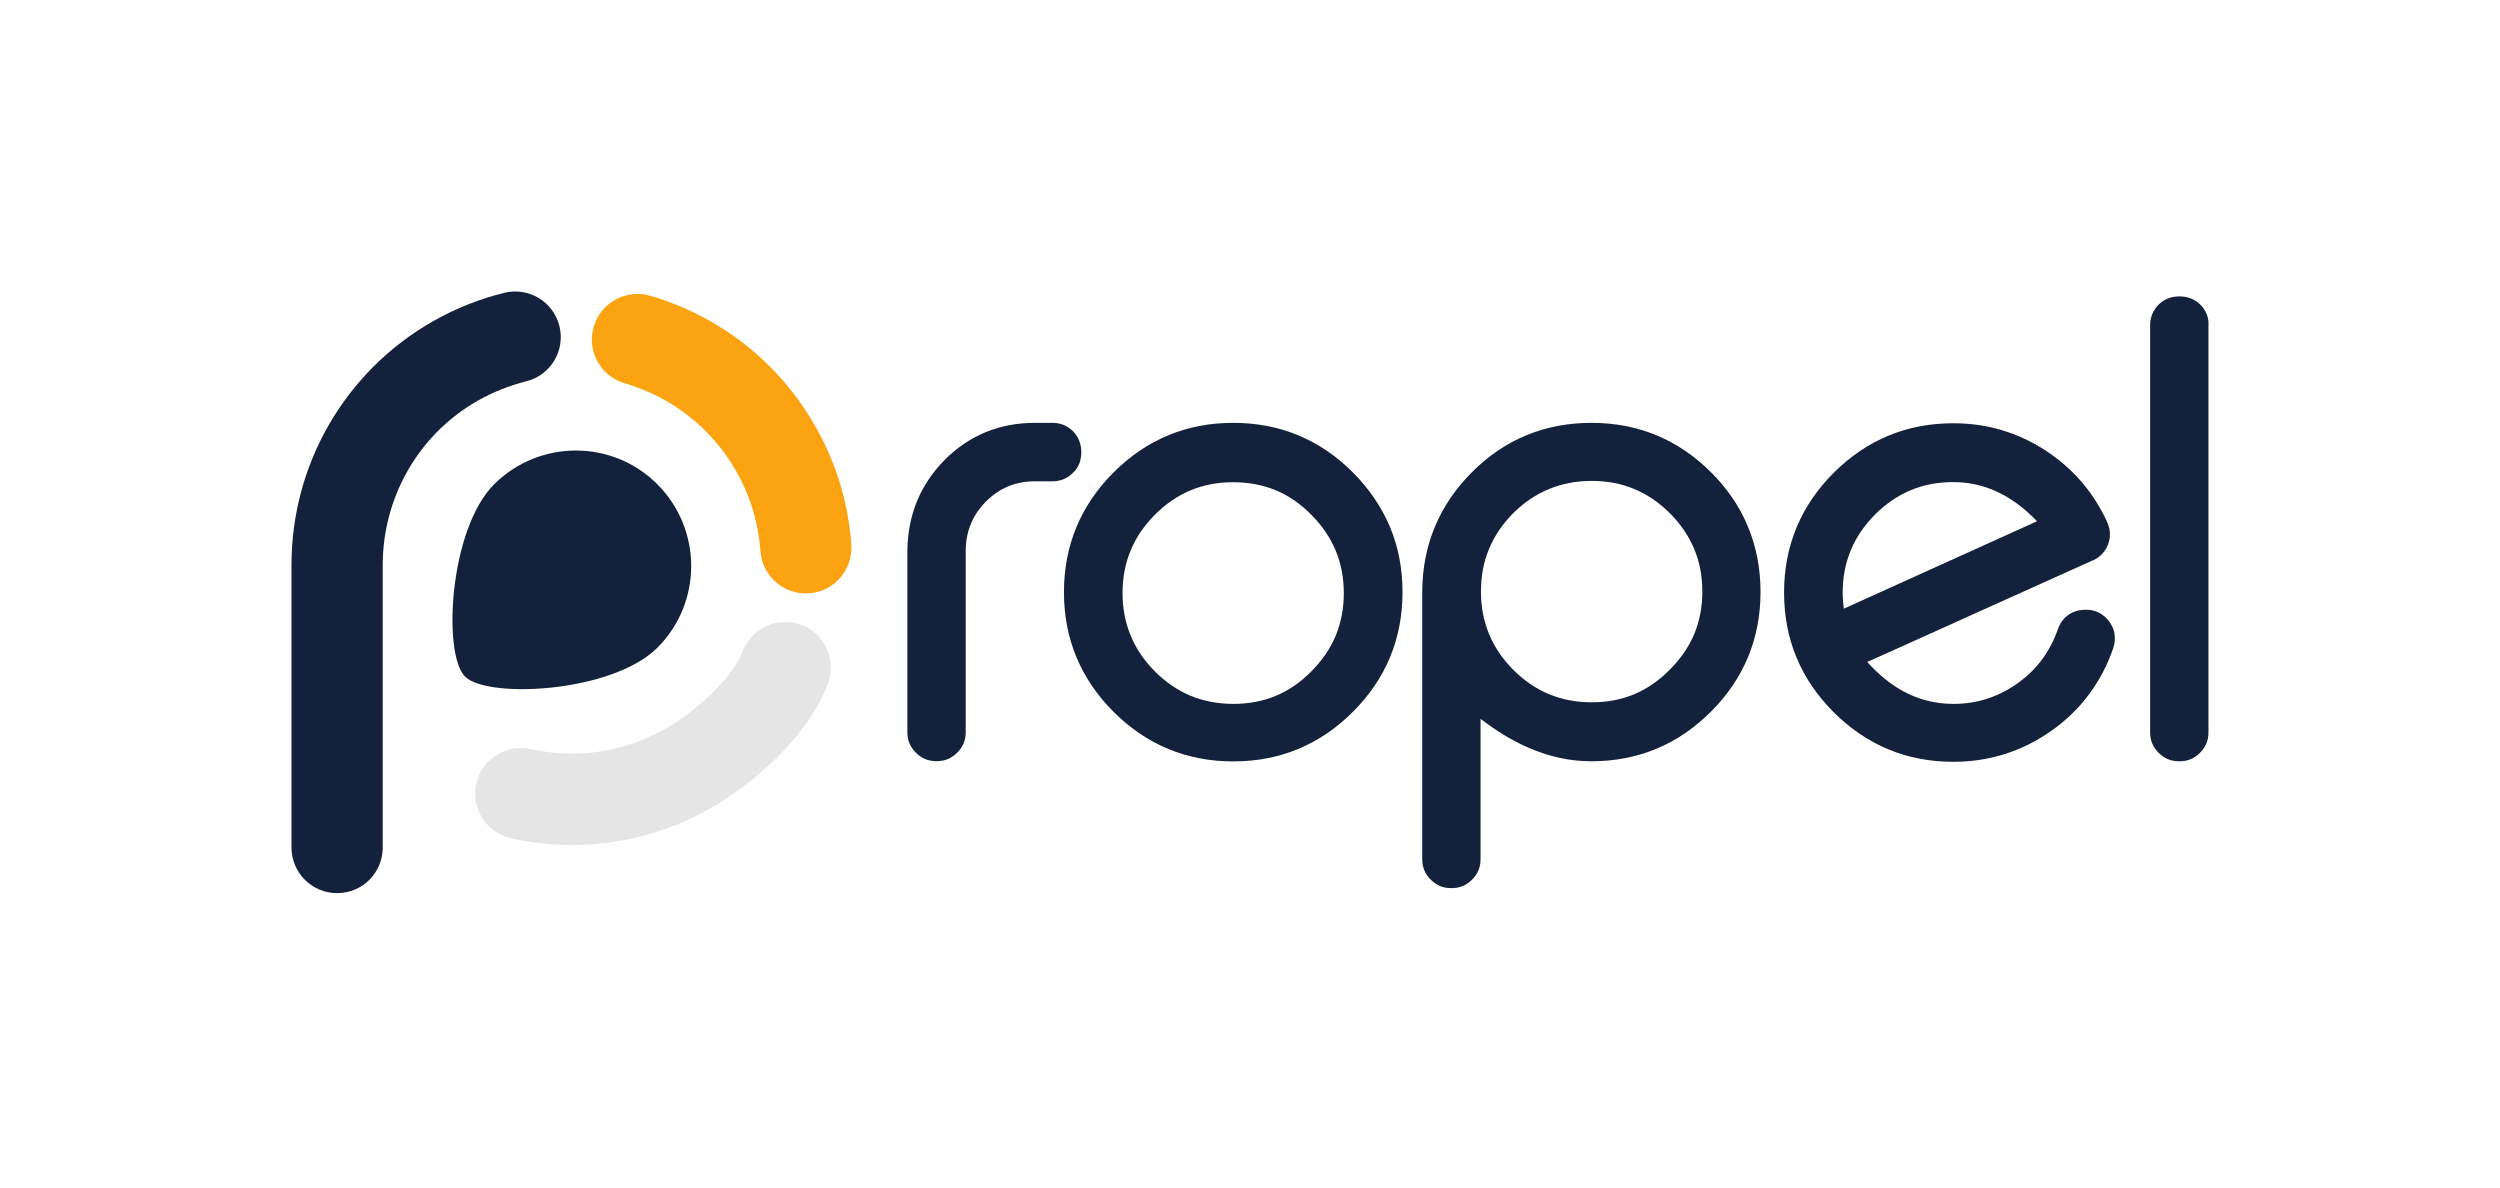 <svg width="223" height="106" viewBox="0 0 223 106" fill="none" xmlns="http://www.w3.org/2000/svg">
<path d="M71.477 55.744C69.377 54.953 67.029 56.015 66.239 58.115C66.062 58.587 65.732 59.188 65.26 59.837C64.564 60.816 63.561 61.854 62.488 62.775C61.414 63.695 60.258 64.497 59.314 65.028C56.672 66.514 53.84 67.222 51.021 67.222C49.782 67.222 48.544 67.08 47.34 66.821C45.146 66.337 42.976 67.717 42.48 69.912C41.996 72.106 43.377 74.276 45.571 74.772C47.352 75.173 49.181 75.374 51.021 75.374C55.197 75.374 59.444 74.324 63.325 72.129C65.272 71.02 67.336 69.499 69.224 67.647C70.167 66.726 71.064 65.712 71.854 64.615C72.645 63.518 73.341 62.326 73.848 60.993C74.638 58.882 73.577 56.534 71.477 55.744Z" fill="#E5E5E5"/>
<path d="M75.936 48.583C75.688 44.997 74.638 41.387 72.751 38.06C71.087 35.123 68.893 32.634 66.38 30.664C63.856 28.705 61.001 27.254 57.993 26.381C55.834 25.756 53.581 26.995 52.956 29.154C52.331 31.312 53.569 33.566 55.728 34.191C57.769 34.781 59.692 35.76 61.39 37.081C63.089 38.402 64.552 40.066 65.684 42.059C66.97 44.324 67.654 46.731 67.832 49.149C67.985 51.391 69.931 53.078 72.173 52.924C74.402 52.771 76.089 50.824 75.936 48.583Z" fill="#FCA311"/>
<path d="M58.63 57.785C62.653 53.773 62.664 47.25 58.654 43.215C54.643 39.181 48.119 39.181 44.084 43.192C40.062 47.203 39.472 58.339 41.477 60.344C43.471 62.35 54.596 61.795 58.63 57.785Z" fill="#14213D"/>
<path d="M46.939 34.014C49.122 33.471 50.443 31.265 49.9 29.083C49.358 26.9 47.152 25.579 44.969 26.122C42.822 26.653 40.711 27.478 38.682 28.623C34.635 30.911 31.45 34.191 29.291 37.966C27.133 41.741 26 46.023 26 50.388C26 50.541 26 50.695 26 50.848V75.598C26 77.839 27.817 79.668 30.07 79.668C32.323 79.668 34.14 77.851 34.14 75.598V50.364C34.14 50.352 34.14 50.329 34.14 50.317C34.152 47.403 34.918 44.525 36.358 42C37.809 39.452 39.932 37.258 42.681 35.701C44.061 34.934 45.488 34.38 46.939 34.014Z" fill="#14213D"/>
<path d="M96.274 41.352C96.392 41.045 96.451 40.703 96.451 40.372V40.313C96.451 39.983 96.392 39.641 96.274 39.334C96.156 39.028 95.967 38.733 95.743 38.497L95.731 38.485L95.719 38.473C95.483 38.237 95.188 38.037 94.882 37.907C94.563 37.777 94.221 37.718 93.891 37.718H92.322C90.765 37.718 89.29 37.989 87.933 38.544C86.577 39.098 85.35 39.936 84.253 41.033C83.179 42.13 82.353 43.357 81.799 44.702C81.245 46.047 80.962 47.521 80.938 49.078V65.334C80.938 65.665 80.997 66.007 81.127 66.314C81.256 66.62 81.457 66.903 81.693 67.139C81.929 67.375 82.212 67.576 82.519 67.706C82.825 67.835 83.168 67.894 83.498 67.894H83.58C83.911 67.894 84.253 67.835 84.559 67.706C84.866 67.576 85.149 67.375 85.385 67.139C85.621 66.903 85.822 66.62 85.951 66.314C86.081 66.007 86.14 65.665 86.14 65.334V49.102C86.152 48.229 86.305 47.45 86.6 46.731C86.895 46.011 87.344 45.351 87.945 44.737C88.559 44.124 89.219 43.675 89.939 43.381C90.658 43.086 91.437 42.932 92.31 42.932H93.879C94.221 42.932 94.563 42.873 94.87 42.743C95.188 42.614 95.472 42.425 95.707 42.177C95.955 41.953 96.144 41.67 96.274 41.352Z" fill="#14213D"/>
<path d="M120.681 42.142C119.219 40.679 117.591 39.57 115.797 38.827C114.004 38.084 112.07 37.718 110.005 37.718C107.941 37.718 105.994 38.084 104.213 38.827C102.42 39.57 100.792 40.679 99.329 42.142C97.866 43.605 96.757 45.233 96.014 47.026C95.271 48.819 94.905 50.754 94.905 52.818C94.905 54.883 95.271 56.829 96.014 58.61C96.757 60.403 97.866 62.031 99.329 63.494C100.792 64.957 102.42 66.066 104.213 66.809C106.006 67.552 107.941 67.918 110.005 67.918C112.07 67.918 114.016 67.552 115.797 66.809C117.591 66.066 119.219 64.957 120.681 63.494C122.144 62.031 123.253 60.403 123.996 58.61C124.739 56.817 125.105 54.883 125.105 52.818C125.105 50.754 124.739 48.807 123.996 47.026C123.241 45.233 122.132 43.605 120.681 42.142ZM116.977 59.884C116.01 60.863 114.96 61.583 113.804 62.067C112.648 62.55 111.397 62.786 110.005 62.786C108.625 62.786 107.363 62.539 106.207 62.067C105.051 61.583 103.989 60.863 103.01 59.884C102.042 58.905 101.323 57.843 100.851 56.687C100.379 55.531 100.131 54.281 100.131 52.912C100.131 51.532 100.367 50.27 100.851 49.114C101.323 47.958 102.042 46.896 103.01 45.917C103.989 44.938 105.051 44.218 106.207 43.734C107.363 43.251 108.625 43.015 110.005 43.015C111.397 43.015 112.659 43.263 113.804 43.734C114.96 44.218 116.01 44.938 116.965 45.917C117.944 46.896 118.664 47.958 119.148 49.126C119.631 50.282 119.867 51.544 119.867 52.924C119.867 54.293 119.62 55.543 119.148 56.699C118.676 57.832 117.956 58.893 116.977 59.884Z" fill="#14213D"/>
<path d="M152.639 42.142C151.176 40.679 149.548 39.57 147.755 38.827C145.962 38.084 144.027 37.718 141.963 37.718C139.898 37.718 137.952 38.084 136.171 38.815C134.389 39.547 132.761 40.656 131.31 42.106C129.847 43.569 128.739 45.197 127.995 46.979C127.252 48.76 126.875 50.695 126.863 52.759V76.659C126.863 76.99 126.922 77.332 127.052 77.638C127.181 77.945 127.382 78.228 127.618 78.464C127.854 78.7 128.137 78.901 128.444 79.031C128.75 79.16 129.092 79.219 129.423 79.219H129.505C129.836 79.219 130.178 79.16 130.484 79.031C130.791 78.901 131.074 78.7 131.31 78.464C131.546 78.228 131.747 77.945 131.877 77.638C132.006 77.332 132.065 76.99 132.065 76.659V64.119C133.434 65.169 134.802 66.019 136.194 66.632C138.093 67.481 140.016 67.906 141.939 67.906C144.004 67.906 145.95 67.54 147.731 66.797C149.525 66.054 151.153 64.945 152.615 63.482C154.078 62.02 155.187 60.392 155.93 58.599C156.673 56.805 157.039 54.871 157.039 52.806C157.039 50.742 156.673 48.795 155.93 47.014C155.211 45.233 154.102 43.605 152.639 42.142ZM148.935 59.743C147.967 60.722 146.917 61.441 145.773 61.925C144.617 62.409 143.367 62.645 141.975 62.645C140.594 62.645 139.332 62.397 138.176 61.925C137.02 61.441 135.958 60.722 134.979 59.743C134.012 58.764 133.292 57.702 132.82 56.546C132.348 55.39 132.101 54.139 132.101 52.771C132.101 51.391 132.337 50.128 132.82 48.972C133.292 47.816 134.012 46.755 134.979 45.775C135.958 44.808 137.02 44.088 138.176 43.617C139.332 43.145 140.594 42.897 141.975 42.897C143.355 42.897 144.617 43.133 145.761 43.617C146.917 44.088 147.967 44.808 148.947 45.775C149.926 46.755 150.645 47.816 151.129 48.984C151.613 50.14 151.849 51.402 151.849 52.783C151.849 54.151 151.601 55.401 151.129 56.558C150.645 57.702 149.926 58.752 148.935 59.743Z" fill="#14213D"/>
<path d="M188.525 56.168C188.442 55.921 188.324 55.696 188.183 55.484L188.171 55.472L188.159 55.461C187.911 55.13 187.605 54.847 187.239 54.658C186.873 54.469 186.46 54.387 186.048 54.387C185.776 54.387 185.505 54.422 185.245 54.493C184.856 54.599 184.49 54.812 184.195 55.095C183.901 55.378 183.7 55.744 183.558 56.133C183.216 57.124 182.756 57.997 182.178 58.787C181.6 59.578 180.892 60.274 180.055 60.887C179.182 61.524 178.262 61.996 177.294 62.314C176.327 62.633 175.312 62.786 174.239 62.786C172.623 62.786 171.148 62.409 169.756 61.654C168.635 61.04 167.574 60.179 166.559 59.047C168.801 58.044 172.139 56.546 176.563 54.54C180.751 52.653 184.125 51.131 186.696 49.975H186.708H186.72C187.015 49.833 187.298 49.645 187.522 49.397C187.746 49.161 187.923 48.866 188.041 48.559V48.547C188.147 48.264 188.206 47.958 188.206 47.651C188.206 47.285 188.112 46.908 187.959 46.578V46.566C187.357 45.256 186.602 44.065 185.694 43.003C184.785 41.941 183.712 41.009 182.497 40.207C181.258 39.393 179.937 38.78 178.557 38.367C177.176 37.954 175.737 37.754 174.239 37.754C172.174 37.754 170.228 38.119 168.447 38.862C166.654 39.605 165.026 40.715 163.563 42.177C162.1 43.64 160.991 45.268 160.248 47.061C159.505 48.854 159.139 50.789 159.139 52.853C159.139 54.918 159.505 56.864 160.248 58.646C160.991 60.439 162.1 62.067 163.563 63.529C165.026 64.992 166.654 66.101 168.447 66.844C170.24 67.588 172.174 67.953 174.239 67.953C175.843 67.953 177.4 67.717 178.875 67.246C180.35 66.774 181.753 66.066 183.075 65.122C184.361 64.202 185.458 63.128 186.354 61.913C187.251 60.71 187.97 59.353 188.478 57.879V57.867C188.584 57.584 188.643 57.277 188.643 56.971C188.643 56.664 188.607 56.404 188.525 56.168ZM164.424 53.88C164.377 53.455 164.365 53.125 164.365 52.901C164.365 51.52 164.601 50.258 165.085 49.102C165.556 47.946 166.276 46.884 167.243 45.905C168.223 44.926 169.284 44.206 170.44 43.723C171.596 43.239 172.859 43.003 174.239 43.003C175.772 43.003 177.2 43.357 178.568 44.077C179.654 44.643 180.692 45.445 181.706 46.495L164.471 54.293C164.448 54.139 164.436 54.01 164.424 53.88Z" fill="#14213D"/>
<path d="M196.83 28.009C196.7 27.691 196.511 27.408 196.264 27.172L196.252 27.16L196.24 27.148C196.004 26.924 195.721 26.735 195.414 26.617C195.107 26.499 194.777 26.44 194.447 26.44H194.364C194.034 26.44 193.704 26.499 193.397 26.617C193.09 26.735 192.807 26.924 192.571 27.148L192.559 27.16L192.548 27.172C192.312 27.408 192.111 27.703 191.981 28.009C191.852 28.328 191.793 28.67 191.793 29V65.346C191.793 65.677 191.852 66.019 191.981 66.325C192.111 66.632 192.312 66.915 192.548 67.151C192.783 67.387 193.067 67.588 193.373 67.717C193.68 67.847 194.022 67.906 194.352 67.906H194.435C194.765 67.906 195.107 67.847 195.414 67.717C195.721 67.588 196.004 67.387 196.24 67.151C196.476 66.915 196.676 66.632 196.806 66.325C196.936 66.019 196.995 65.677 196.995 65.346V29C197.019 28.67 196.96 28.328 196.83 28.009Z" fill="#14213D"/>
</svg>
